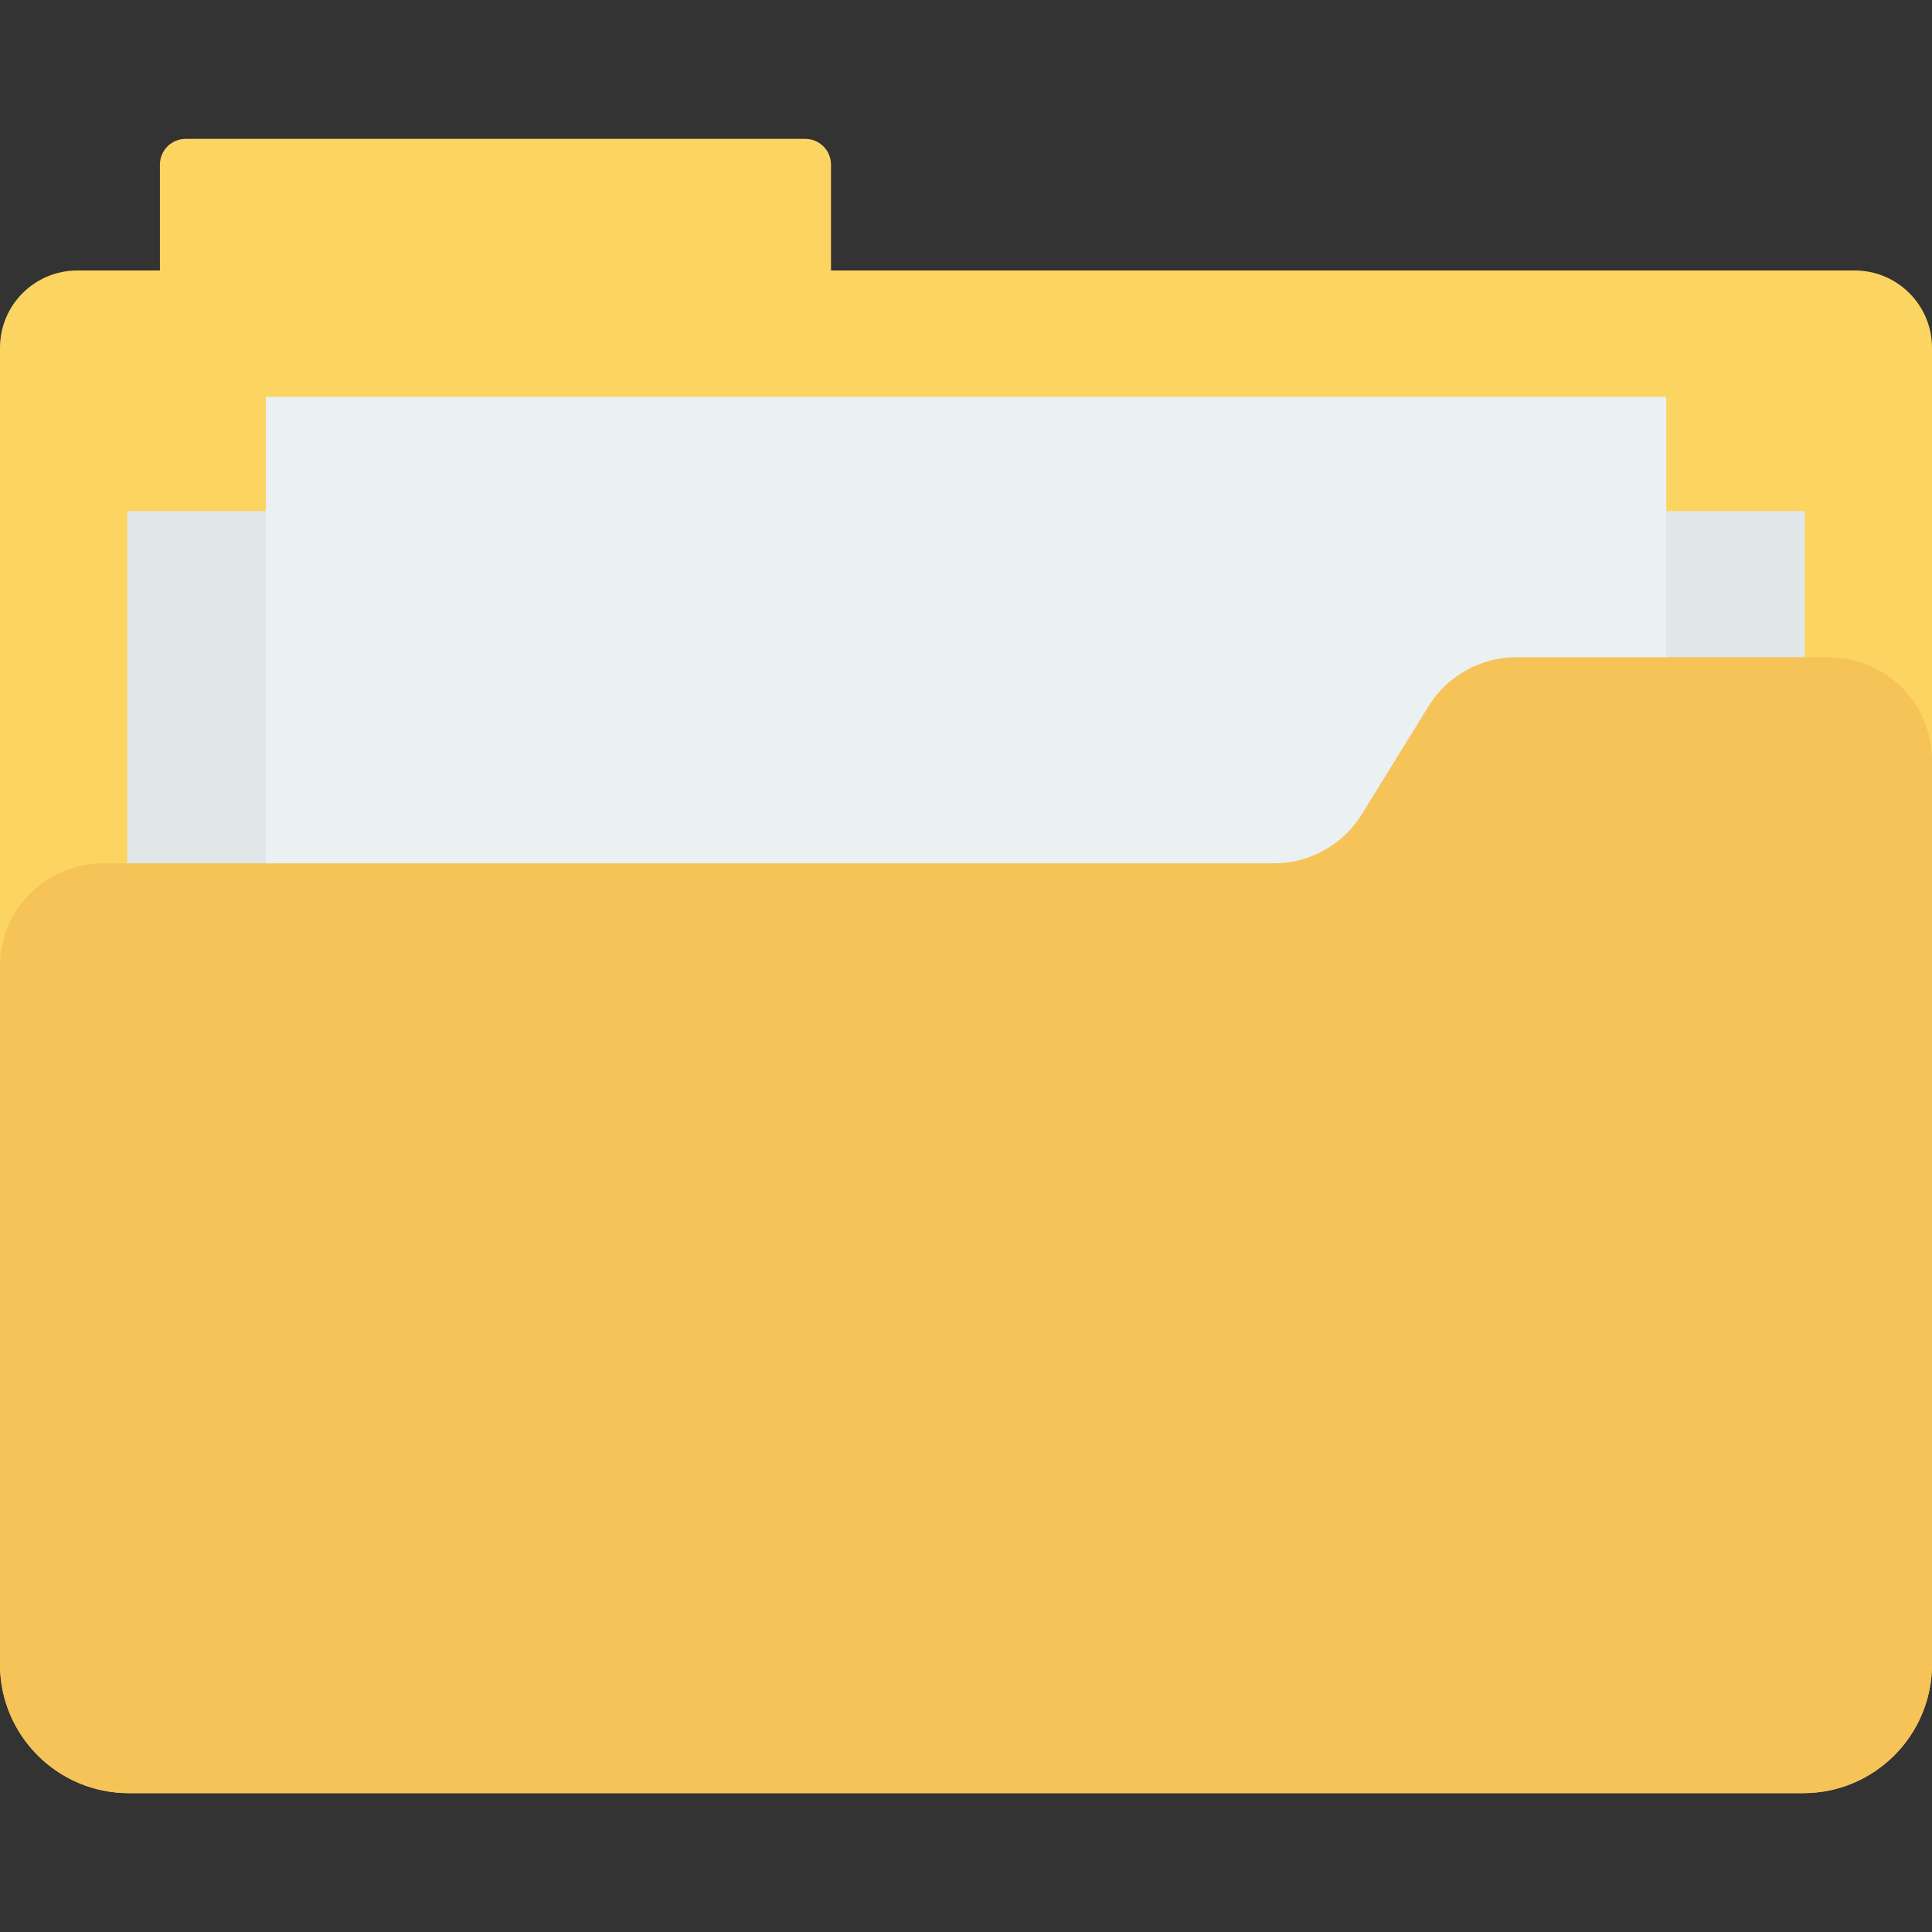<?xml version="1.0" encoding="iso-8859-1"?>
<!-- Generator: Adobe Illustrator 19.0.0, SVG Export Plug-In . SVG Version: 6.00 Build 0)  -->
<svg version="1.1" id="Capa_1" xmlns="http://www.w3.org/2000/svg" xmlns:xlink="http://www.w3.org/1999/xlink" x="0px" y="0px"
	 viewBox="0 0 468.293 468.293" style="enable-background:new 0 0 468.293 468.293;" xml:space="preserve">
<rect x="0" y="0" width="468.293" height="468.293" fill="#333333" stroke="none"/>
<path style="fill:#FCD462;" d="M201.427,65.561V39.903c0-3.448-2.795-6.244-6.244-6.244H45.005c-3.448,0-6.244,2.795-6.244,6.244
	v25.658H18.732C8.386,65.561,0,73.947,0,84.293v319.122c0,17.242,13.977,31.22,31.22,31.22h405.854
	c17.242,0,31.22-13.977,31.22-31.22V84.293c0-10.345-8.386-18.732-18.732-18.732H201.427z"/>
<rect x="30.851" y="123.879" style="fill:#E1E6E9;" width="406.603" height="196.489"/>
<rect x="64.45" y="96.187" style="fill:#EBF0F3;" width="339.419" height="224.175"/>
<path style="fill:#F6C358;" d="M437.073,434.634H31.22c-17.242,0-31.22-13.977-31.22-31.22V234.236
	c0-13.794,11.182-24.976,24.976-24.976h283.838c8.658,0,16.699-4.485,21.249-11.851l16.213-26.249
	c4.55-7.367,12.591-11.851,21.249-11.851h75.793c13.794,0,24.976,11.182,24.976,24.976v219.13
	C468.293,420.656,454.315,434.634,437.073,434.634z"/>
<g>
</g>
<g>
</g>
<g>
</g>
<g>
</g>
<g>
</g>
<g>
</g>
<g>
</g>
<g>
</g>
<g>
</g>
<g>
</g>
<g>
</g>
<g>
</g>
<g>
</g>
<g>
</g>
<g>
</g>
</svg>
